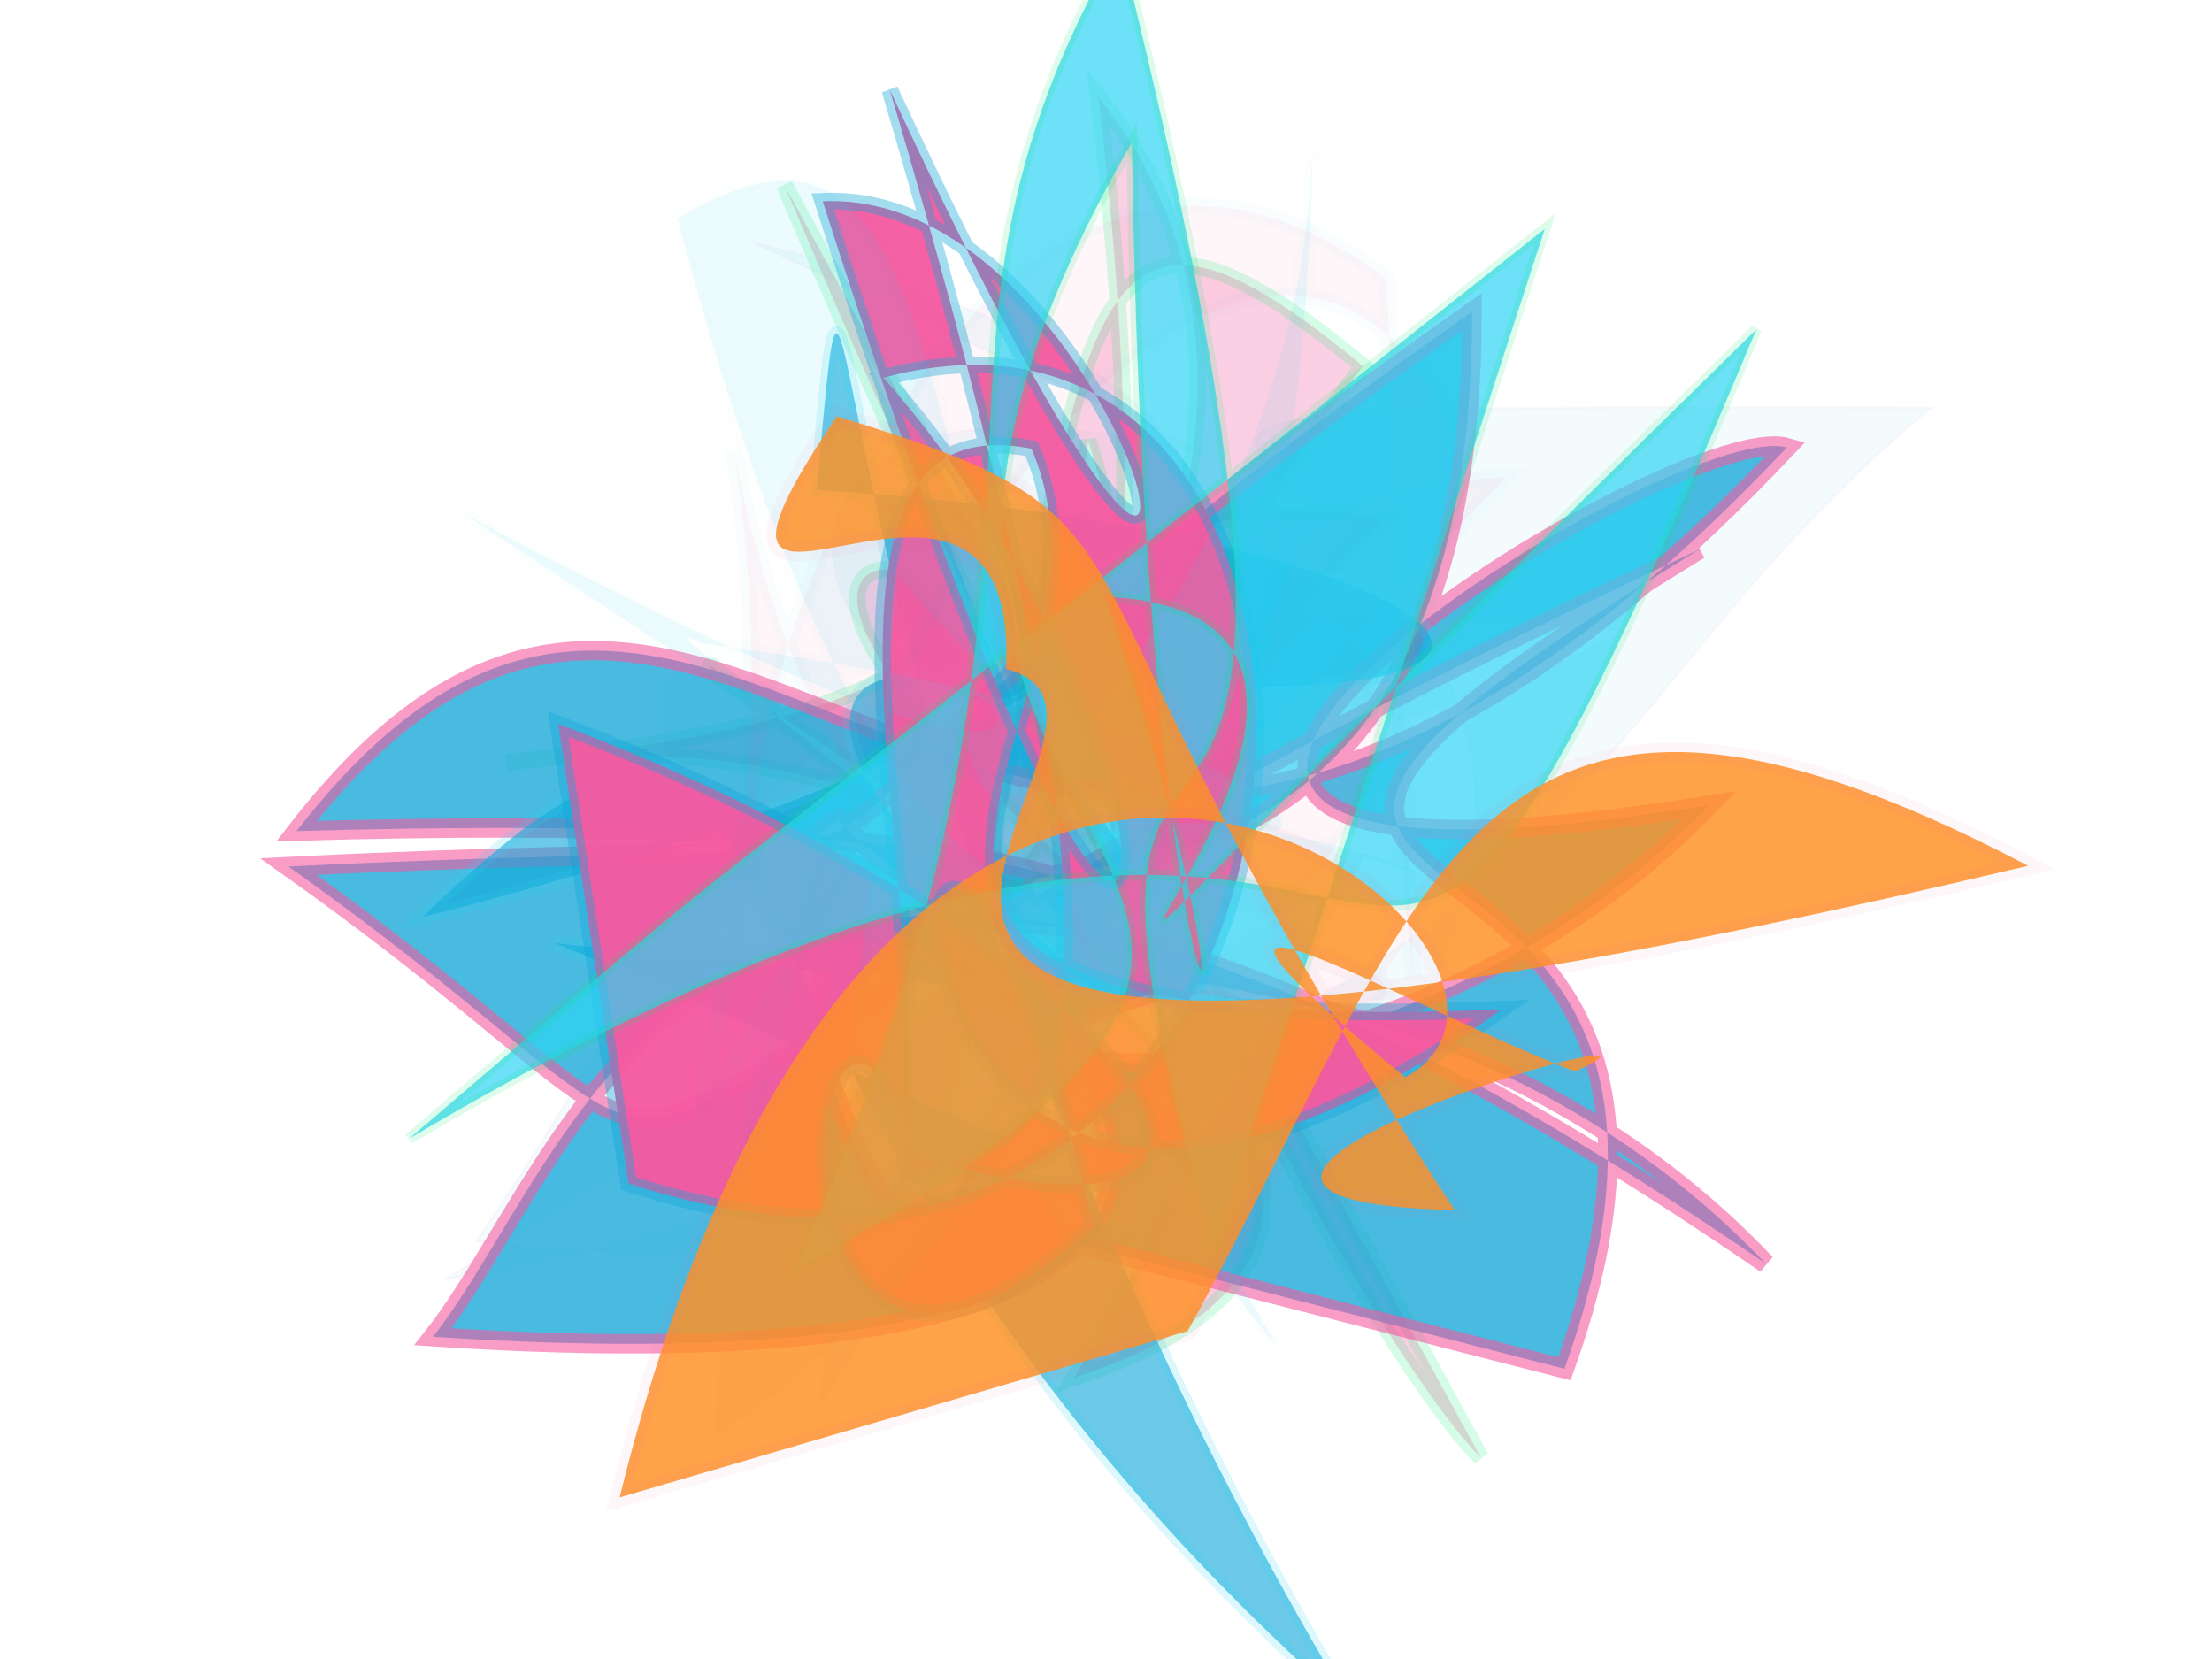 <svg xmlns="http://www.w3.org/2000/svg" xmlns:xlink="http://www.w3.org/1999/xlink" width="800" height="600" version="1.1" viewBox="0 0 800 600"><g fill="none" fill-rule="evenodd" stroke="none" stroke-width="1"><path fill="#0fa6d8" stroke="#f559a0" stroke-opacity=".56" stroke-width="1" d="M 426,162 C 196,126 316,324 379,219 C 159,493 483,459 444,281 C 330,248 194,479 269,368 C 168,126 304,384 580,209 C 255,212 282,301 189,472 C 474,470 259,363 520,355 C 609,125 194,167 681,117 C 546,255 601,356 179,487 C 583,177 406,125 250,102 Z" opacity=".049" transform="rotate(6.0 400 300)"/><path fill="#f559a0" stroke="#02eb6b" stroke-opacity=".603" stroke-width="6" d="M 140,316 C 693,317 368,222 293,490 C 396,162 139,446 411,315 C 695,432 455,268 268,251 C 506,388 700,180 290,408 C 277,429 597,160 578,388 C 403,154 451,441 282,149 C 143,221 247,240 525,427 C 276,176 606,409 476,450 C 472,498 362,142 155,199 C 490,296 421,396 336,164 C 218,336 607,287 662,264 Z" opacity=".278" transform="rotate(67.0 400 300)"/><path fill="#0fa6d8" stroke="#f559a0" stroke-opacity=".781" stroke-width="7" d="M 579,483 C 647,242 357,362 607,184 C 133,447 329,470 106,334 C 421,296 201,362 519,104 C 540,400 258,270 431,355 C 301,393 500,415 617,276 C 299,350 593,136 636,145 C 371,468 252,106 108,321 C 542,278 394,388 303,303 C 147,430 453,261 649,440 C 252,206 223,422 170,500 C 691,498 181,205 328,437 Z" opacity=".754" transform="rotate(4.0 400 300)"/><path fill="#0fa6d8" stroke="#2cd3f3" stroke-opacity=".273" stroke-width="5" d="M 291,472 C 586,342 437,455 394,232 C 500,124 387,154 239,290 C 121,153 299,366 691,457 C 341,486 252,285 251,500 C 411,222 320,149 432,307 C 282,259 232,394 449,340 Z" opacity=".613" transform="rotate(46.0 400 300)"/><path fill="#f559a0" stroke="#0fa6d8" stroke-opacity=".393" stroke-width="6" d="M 462,108 C 363,298 224,376 291,217 C 419,194 156,132 258,278 C 584,242 162,150 318,434 C 343,128 435,321 540,290 C 573,189 334,246 269,204 C 326,212 181,338 675,255 C 335,365 629,343 638,226 C 204,308 418,346 572,240 C 601,446 171,375 294,113 Z" opacity=".957" transform="rotate(-97.0 400 300)"/><path fill="#2cd3f3" stroke="#2cd3f3" stroke-opacity=".087" stroke-width="5" d="M 509,253 C 308,343 376,476 505,178 C 533,148 357,294 574,108 C 283,409 623,186 336,289 C 414,166 414,374 617,440 C 319,348 276,203 655,212 C 692,349 482,235 203,308 C 565,151 302,476 365,387 C 105,133 406,342 228,143 Z" opacity=".092" transform="rotate(-106.0 400 300)"/><path fill="#f559a0" stroke="#0fa6d8" stroke-opacity=".353" stroke-width="6" d="M 381,422 C 684,298 315,371 149,229 C 430,155 696,266 577,376 C 304,441 277,244 492,131 C 303,224 127,158 410,226 C 364,444 408,491 281,268 C 466,367 149,191 564,401 C 506,236 424,465 333,212 C 291,147 694,138 620,339 Z" opacity=".056" transform="rotate(-73.0 400 300)"/><path fill="#2cd3f3" stroke="#02eb6b" stroke-opacity=".19" stroke-width="4" d="M 497,178 C 316,419 436,124 141,489 C 320,467 310,360 595,294 C 300,162 512,404 196,442 C 482,220 454,173 333,351 C 235,208 693,309 114,221 C 542,112 192,249 641,434 C 434,388 610,429 131,304 Z" opacity=".691" transform="rotate(127.0 400 300)"/><path fill="#fe9225" stroke="#f559a0" stroke-opacity=".056" stroke-width="7" d="M 347,476 C 495,372 558,273 694,458 C 123,330 453,283 393,232 C 445,136 262,190 378,123 C 479,217 416,188 453,479 C 320,410 579,455 514,453 C 467,402 399,299 458,428 C 550,424 405,118 136,440 Z" opacity=".838" transform="rotate(-26.0 400 300)"/></g></svg>